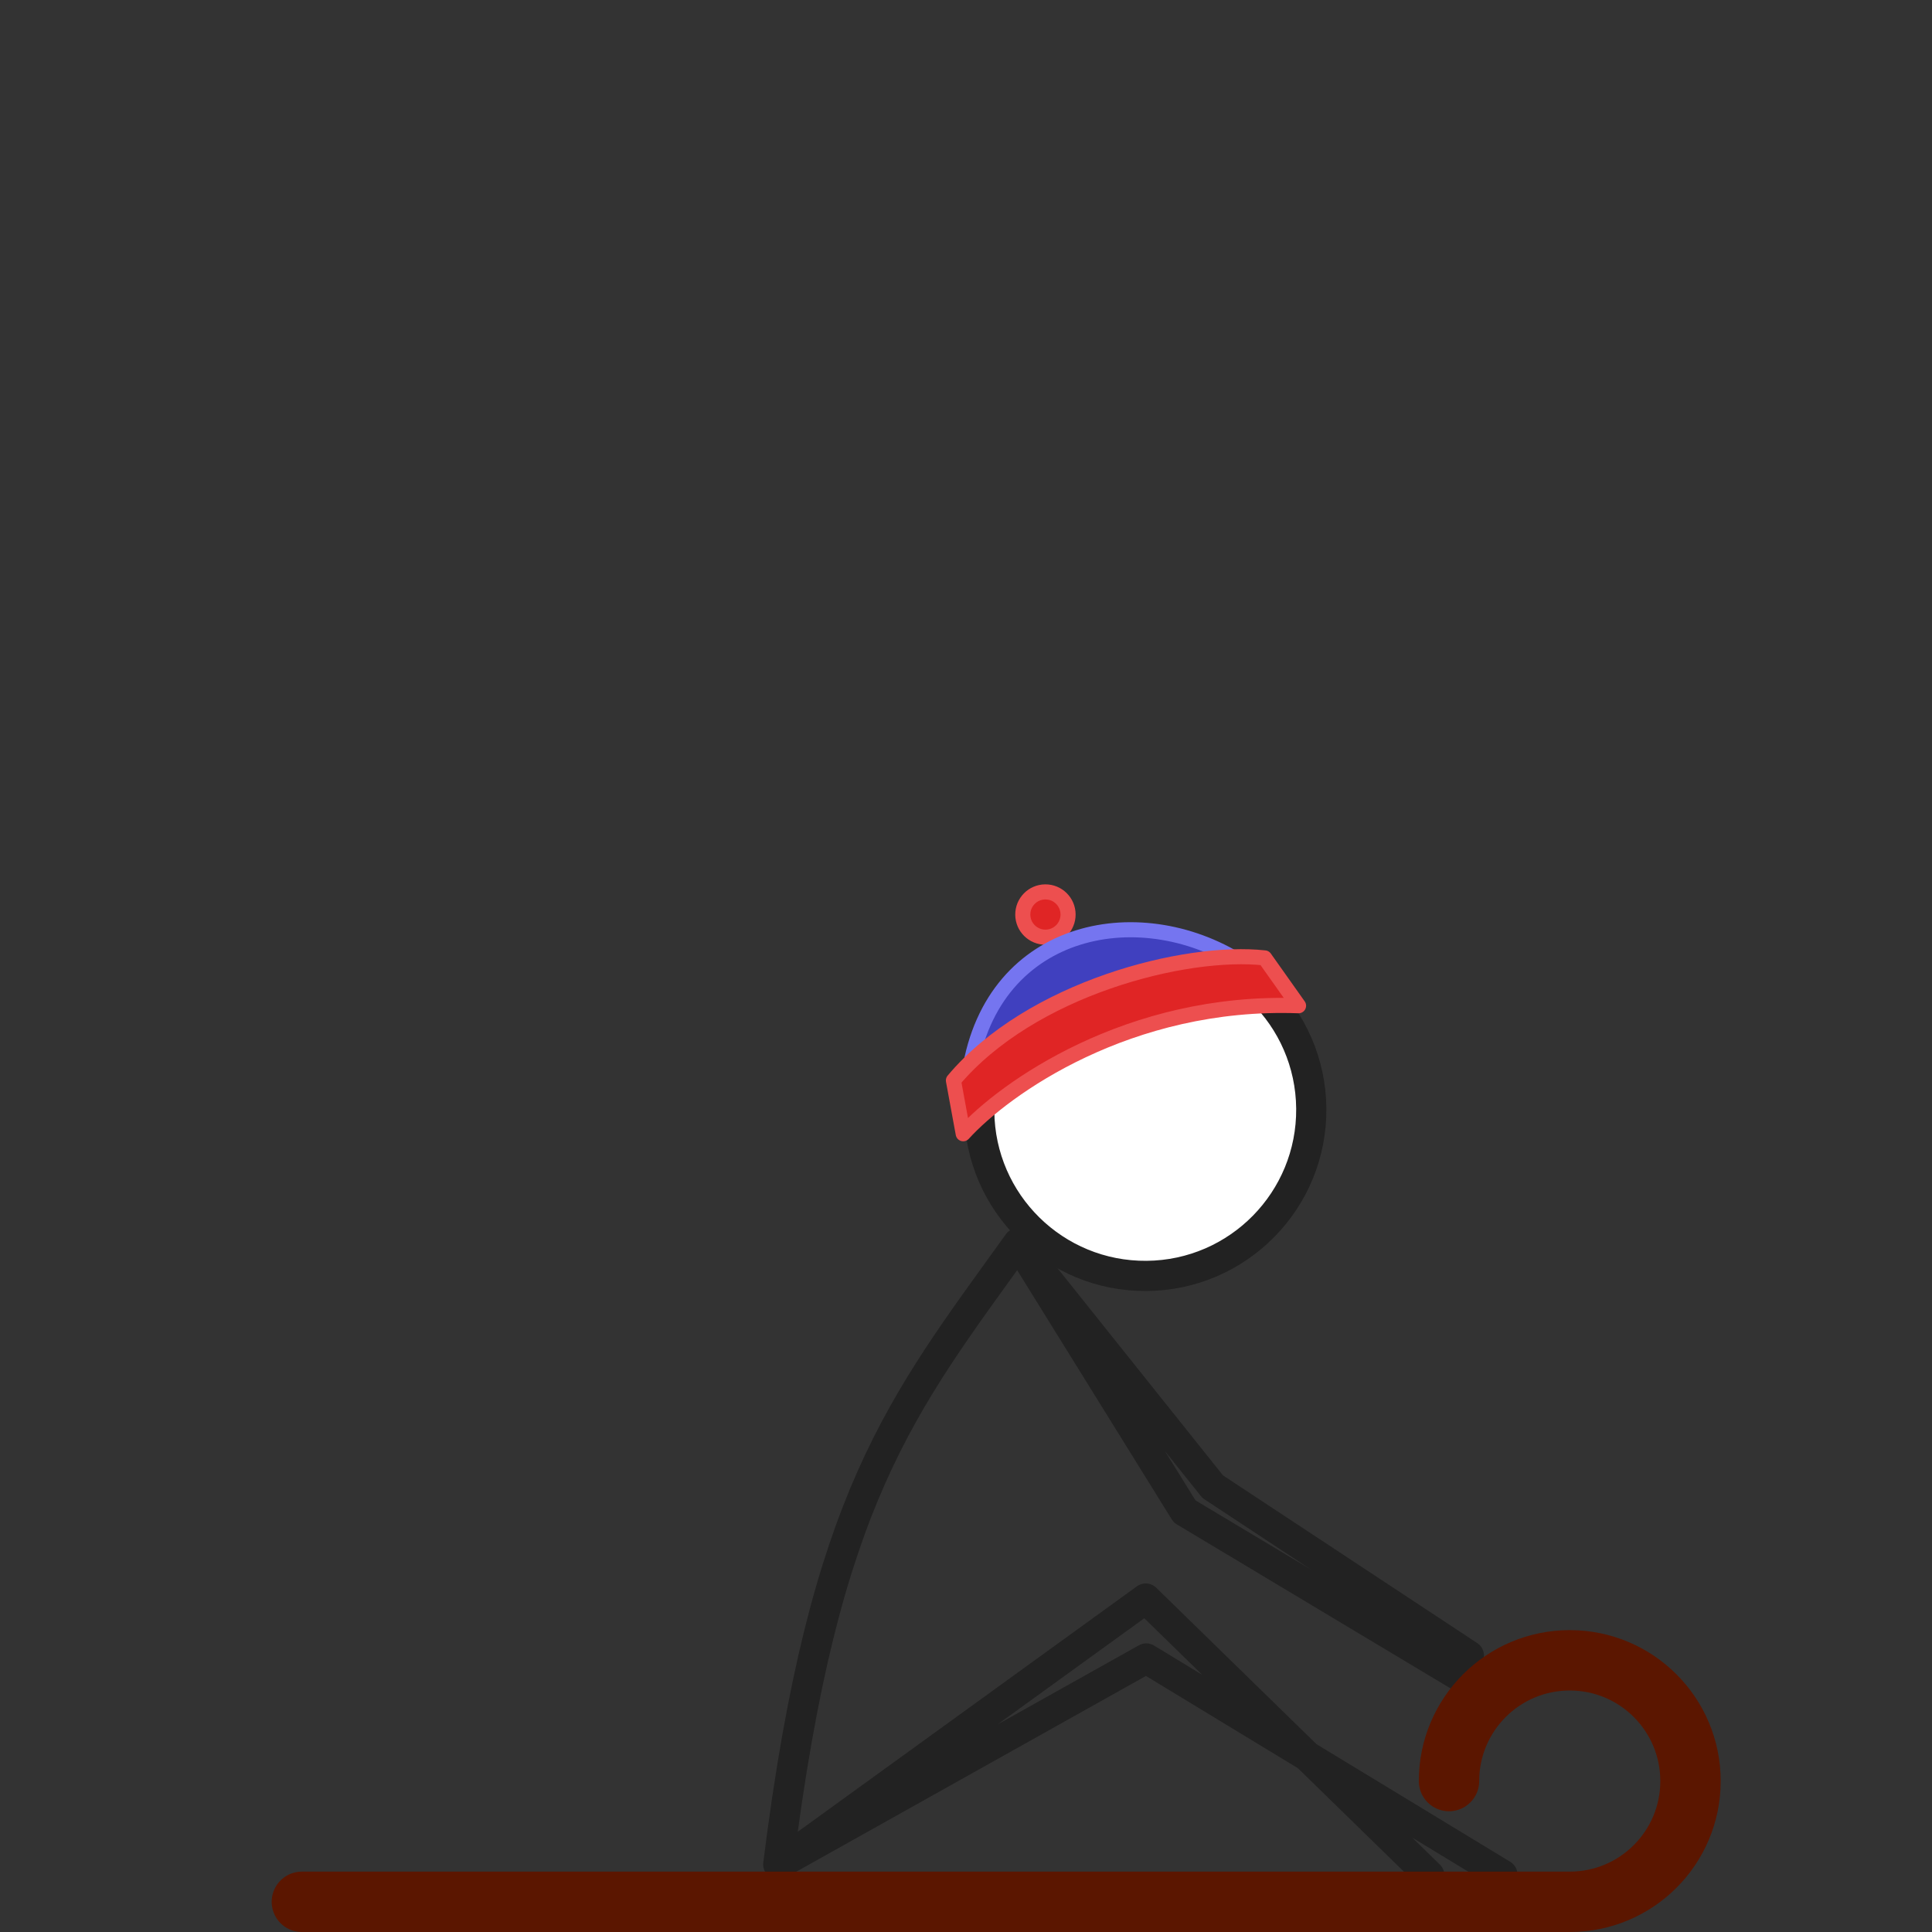 <svg width="512" height="512" viewBox="0 0 512 512" fill="none" xmlns="http://www.w3.org/2000/svg">
<rect x="0" y="0" width="512" height="512" fill="#333333" stroke="none"/>
<path d="M206.244 494.115L303.632 423.638L378.775 496.985M206.244 494.115L303.771 439.512L398.15 496.816M206.244 494.115C218.396 396.88 238.685 372.702 269.809 329.429M269.809 329.429L321.374 393.982L389.268 438.766M269.809 329.429L313.931 400.547L386.313 443.917" stroke="#222222" stroke-width="8" stroke-linecap="round" stroke-linejoin="round"/>
<circle cx="303.503" cy="294.134" r="44" transform="rotate(-0.5 303.503 294.134)" fill="white" stroke="#222222" stroke-width="8"/>
<circle cx="277.05" cy="242.363" r="6" transform="rotate(-0.5 277.05 242.363)" fill="#E02525" stroke="#ED4F4F" stroke-width="4"/>
<path d="M256.912 284.04C264.829 274.471 302.209 260.544 330.17 255.9C303.009 237.636 263.072 244.985 256.912 284.04Z" fill="#4040BF" stroke="#7575F0" stroke-width="4"/>
<path d="M344.129 266.53C299.123 264.887 266.131 288.461 255.261 300.453L252.668 286.329C273.22 261.897 314.131 251.54 335.152 253.856L344.129 266.53Z" fill="#E02525" stroke="#ED4F4F" stroke-width="4" stroke-linecap="round" stroke-linejoin="round"/>
<path d="M80 504C80 504 266.039 504 416 504C433.673 504 448 489.673 448 472C448 454.327 433.673 440 416 440C398.327 440 384 454.327 384 472" stroke="#5B1600" stroke-width="16" stroke-linecap="round" stroke-linejoin="round"/>
</svg>
